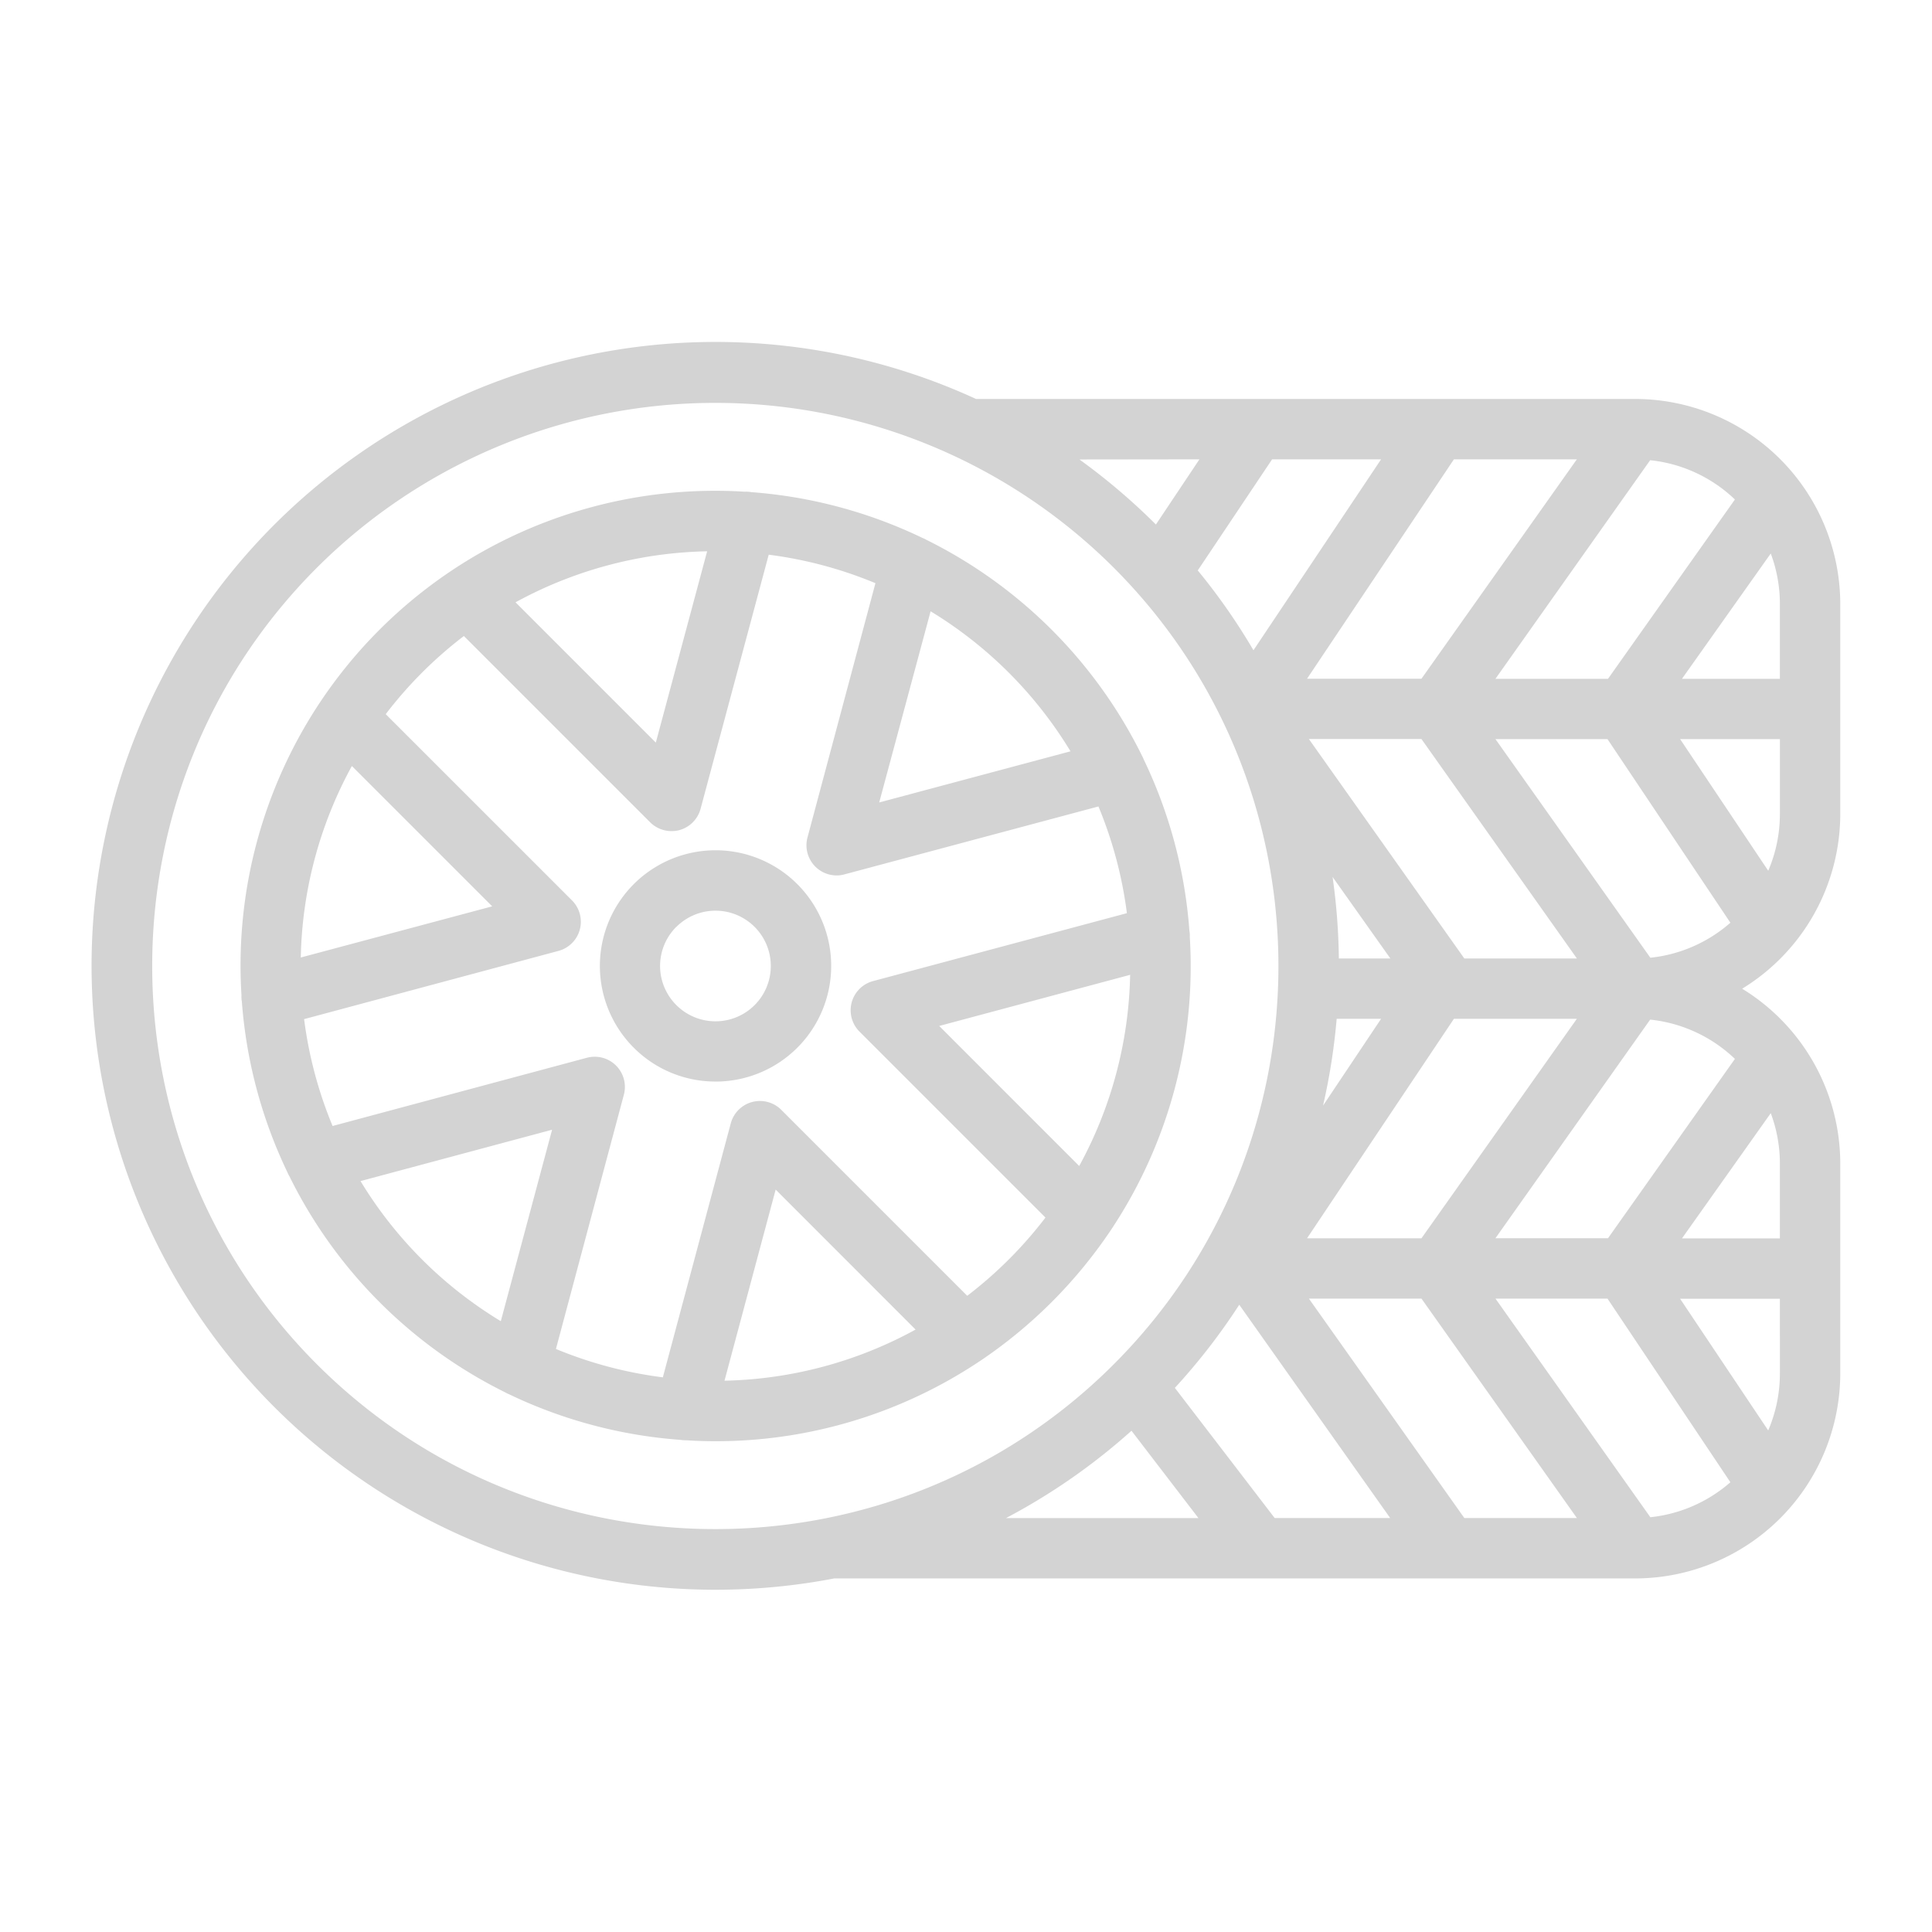 <!DOCTYPE svg PUBLIC "-//W3C//DTD SVG 1.1//EN" "http://www.w3.org/Graphics/SVG/1.1/DTD/svg11.dtd">
<!-- Uploaded to: SVG Repo, www.svgrepo.com, Transformed by: SVG Repo Mixer Tools -->
<svg fill="#D3D3D3" width="800px" height="800px" viewBox="0 0 512 512" data-name="Layer 1" id="Layer_1" xmlns="http://www.w3.org/2000/svg">
<g id="SVGRepo_bgCarrier" stroke-width="0"/>
<g id="SVGRepo_tracerCarrier" stroke-linecap="round" stroke-linejoin="round"/>
<g id="SVGRepo_iconCarrier">
<title/>
<path d="M278.69,345.08A127.26,127.26,0,0,0,294,326.57c.13-.18.25-.36.37-.55a126,126,0,0,0,20.94-77.67,7.78,7.78,0,0,0-.11-1.73,125.85,125.85,0,0,0-12.11-45.37,8.75,8.75,0,0,0-.46-1,126.13,126.13,0,0,0-57.12-57.19,8.7,8.7,0,0,0-1.11-.53,125.94,125.94,0,0,0-45.22-12.1,7.66,7.66,0,0,0-1.78-.12,125.92,125.92,0,0,0-77.87,21l-.31.21a126,126,0,0,0-34.13,34.18l0,0a126,126,0,0,0-21.1,78,8.33,8.33,0,0,0,.11,1.79,126.16,126.16,0,0,0,12.11,45.26,7.66,7.66,0,0,0,.5,1A126.13,126.13,0,0,0,133.9,369a8,8,0,0,0,1,.49,126.13,126.13,0,0,0,45.42,12.09,9.2,9.2,0,0,0,1.26.11l.23,0c2.59.16,5.18.25,7.78.25a125.86,125.86,0,0,0,70.18-21.3l.23-.15A126.84,126.84,0,0,0,278.69,345.08ZM286,309,248.9,271.89l50.6-13.55A110,110,0,0,1,286,309Zm-2.28-109.9L233,212.66,246.62,162a110.27,110.27,0,0,1,37.09,37.13Zm-96.32-53L173.8,196.8l-37.18-37.18A110.09,110.09,0,0,1,187.39,146.1Zm-64.47,22.45,49.36,49.36a8,8,0,0,0,5.66,2.34A8.17,8.17,0,0,0,180,220a8,8,0,0,0,5.66-5.66L203.72,147A109.83,109.83,0,0,1,232,154.55L214,221.91A8,8,0,0,0,221.71,232a7.71,7.71,0,0,0,2.07-.28l67.32-18A110.17,110.17,0,0,1,298.64,242l-67.27,18a8,8,0,0,0-3.59,13.39l49.28,49.28a110.58,110.58,0,0,1-20.73,20.73l-49.28-49.28a8,8,0,0,0-13.39,3.59l-18,67.3a110.09,110.09,0,0,1-28.33-7.52l18-67.37a8,8,0,0,0-9.8-9.8L88.14,298.4a110.38,110.38,0,0,1-7.55-28.32L148,252a8,8,0,0,0,3.59-13.38l-49.37-49.36a110.24,110.24,0,0,1,20.74-20.73Zm119.71,183.8A110,110,0,0,1,192,365.9l13.56-50.65ZM93.25,203l37.19,37.19L79.71,253.75A110.12,110.12,0,0,1,93.25,203Zm2.29,110,50.77-13.61-13.59,50.74A110.17,110.17,0,0,1,95.54,313Zm94.07-26.37a30.65,30.65,0,1,0-21.68-9A30.53,30.53,0,0,0,189.61,286.62Zm-10.36-41a14.66,14.66,0,1,1,0,20.74A14.64,14.64,0,0,1,179.25,245.6Zm308.44-29.92V160.07a54.4,54.4,0,0,0-54.34-54.34H258.66A165.34,165.34,0,1,0,189.61,421.3a167.06,167.06,0,0,0,31.49-3H433.35A54.39,54.39,0,0,0,487.69,364V308.36a54.36,54.36,0,0,0-26-46.34A54.35,54.35,0,0,0,487.69,215.68Zm-16,92.68v19.8H445.74L469.27,295A38.29,38.29,0,0,1,471.69,308.36Zm-3.09,70.7-23.35-34.9h26.44V364A38.15,38.15,0,0,1,468.6,379.06Zm3.09-219v19.8H445.74l23.53-33.21A38.29,38.29,0,0,1,471.69,160.07Zm-45.55,19.8H396.31l41-57.93a38.2,38.2,0,0,1,22.46,10.41ZM346.38,328.16,385.3,270h32.58L376.7,328.16ZM388.06,254l-41.19-58.15H376.7L417.89,254ZM376.7,179.87H346.38l38.92-58.14h32.58Zm-44.52-7.54a163.65,163.65,0,0,0-14.76-21.16l19.7-29.44H366ZM368.46,254H354.81a166.28,166.28,0,0,0-1.66-21.6Zm-14.23,16H366l-15.38,23A166.07,166.07,0,0,0,354.23,270Zm-25.82,75.76,40,56.53H337.8L311.35,367.8A164.61,164.61,0,0,0,328.41,345.78Zm18.46-1.62H376.7l41.19,58.15H388.06Zm49.44,0H426l32.57,48.67a38.22,38.22,0,0,1-21.21,9.27Zm29.83-16H396.31l41-57.93a38.2,38.2,0,0,1,22.46,10.41ZM396.31,195.87H426l32.57,48.66a38.16,38.16,0,0,1-21.21,9.28Zm48.94,0h26.44v19.81a38.1,38.1,0,0,1-3.09,15.08ZM317.86,121.73,306.33,139a168.17,168.17,0,0,0-20.26-17.23ZM84,361.57c-58.22-58.21-58.22-152.93,0-211.14a149.46,149.46,0,0,1,211.14,0c58.21,58.21,58.21,152.93,0,211.14S142.25,419.78,84,361.57Zm215.84,17.57,17.76,23.17h-51A165,165,0,0,0,299.88,379.14Z"/>
</g>
</svg>